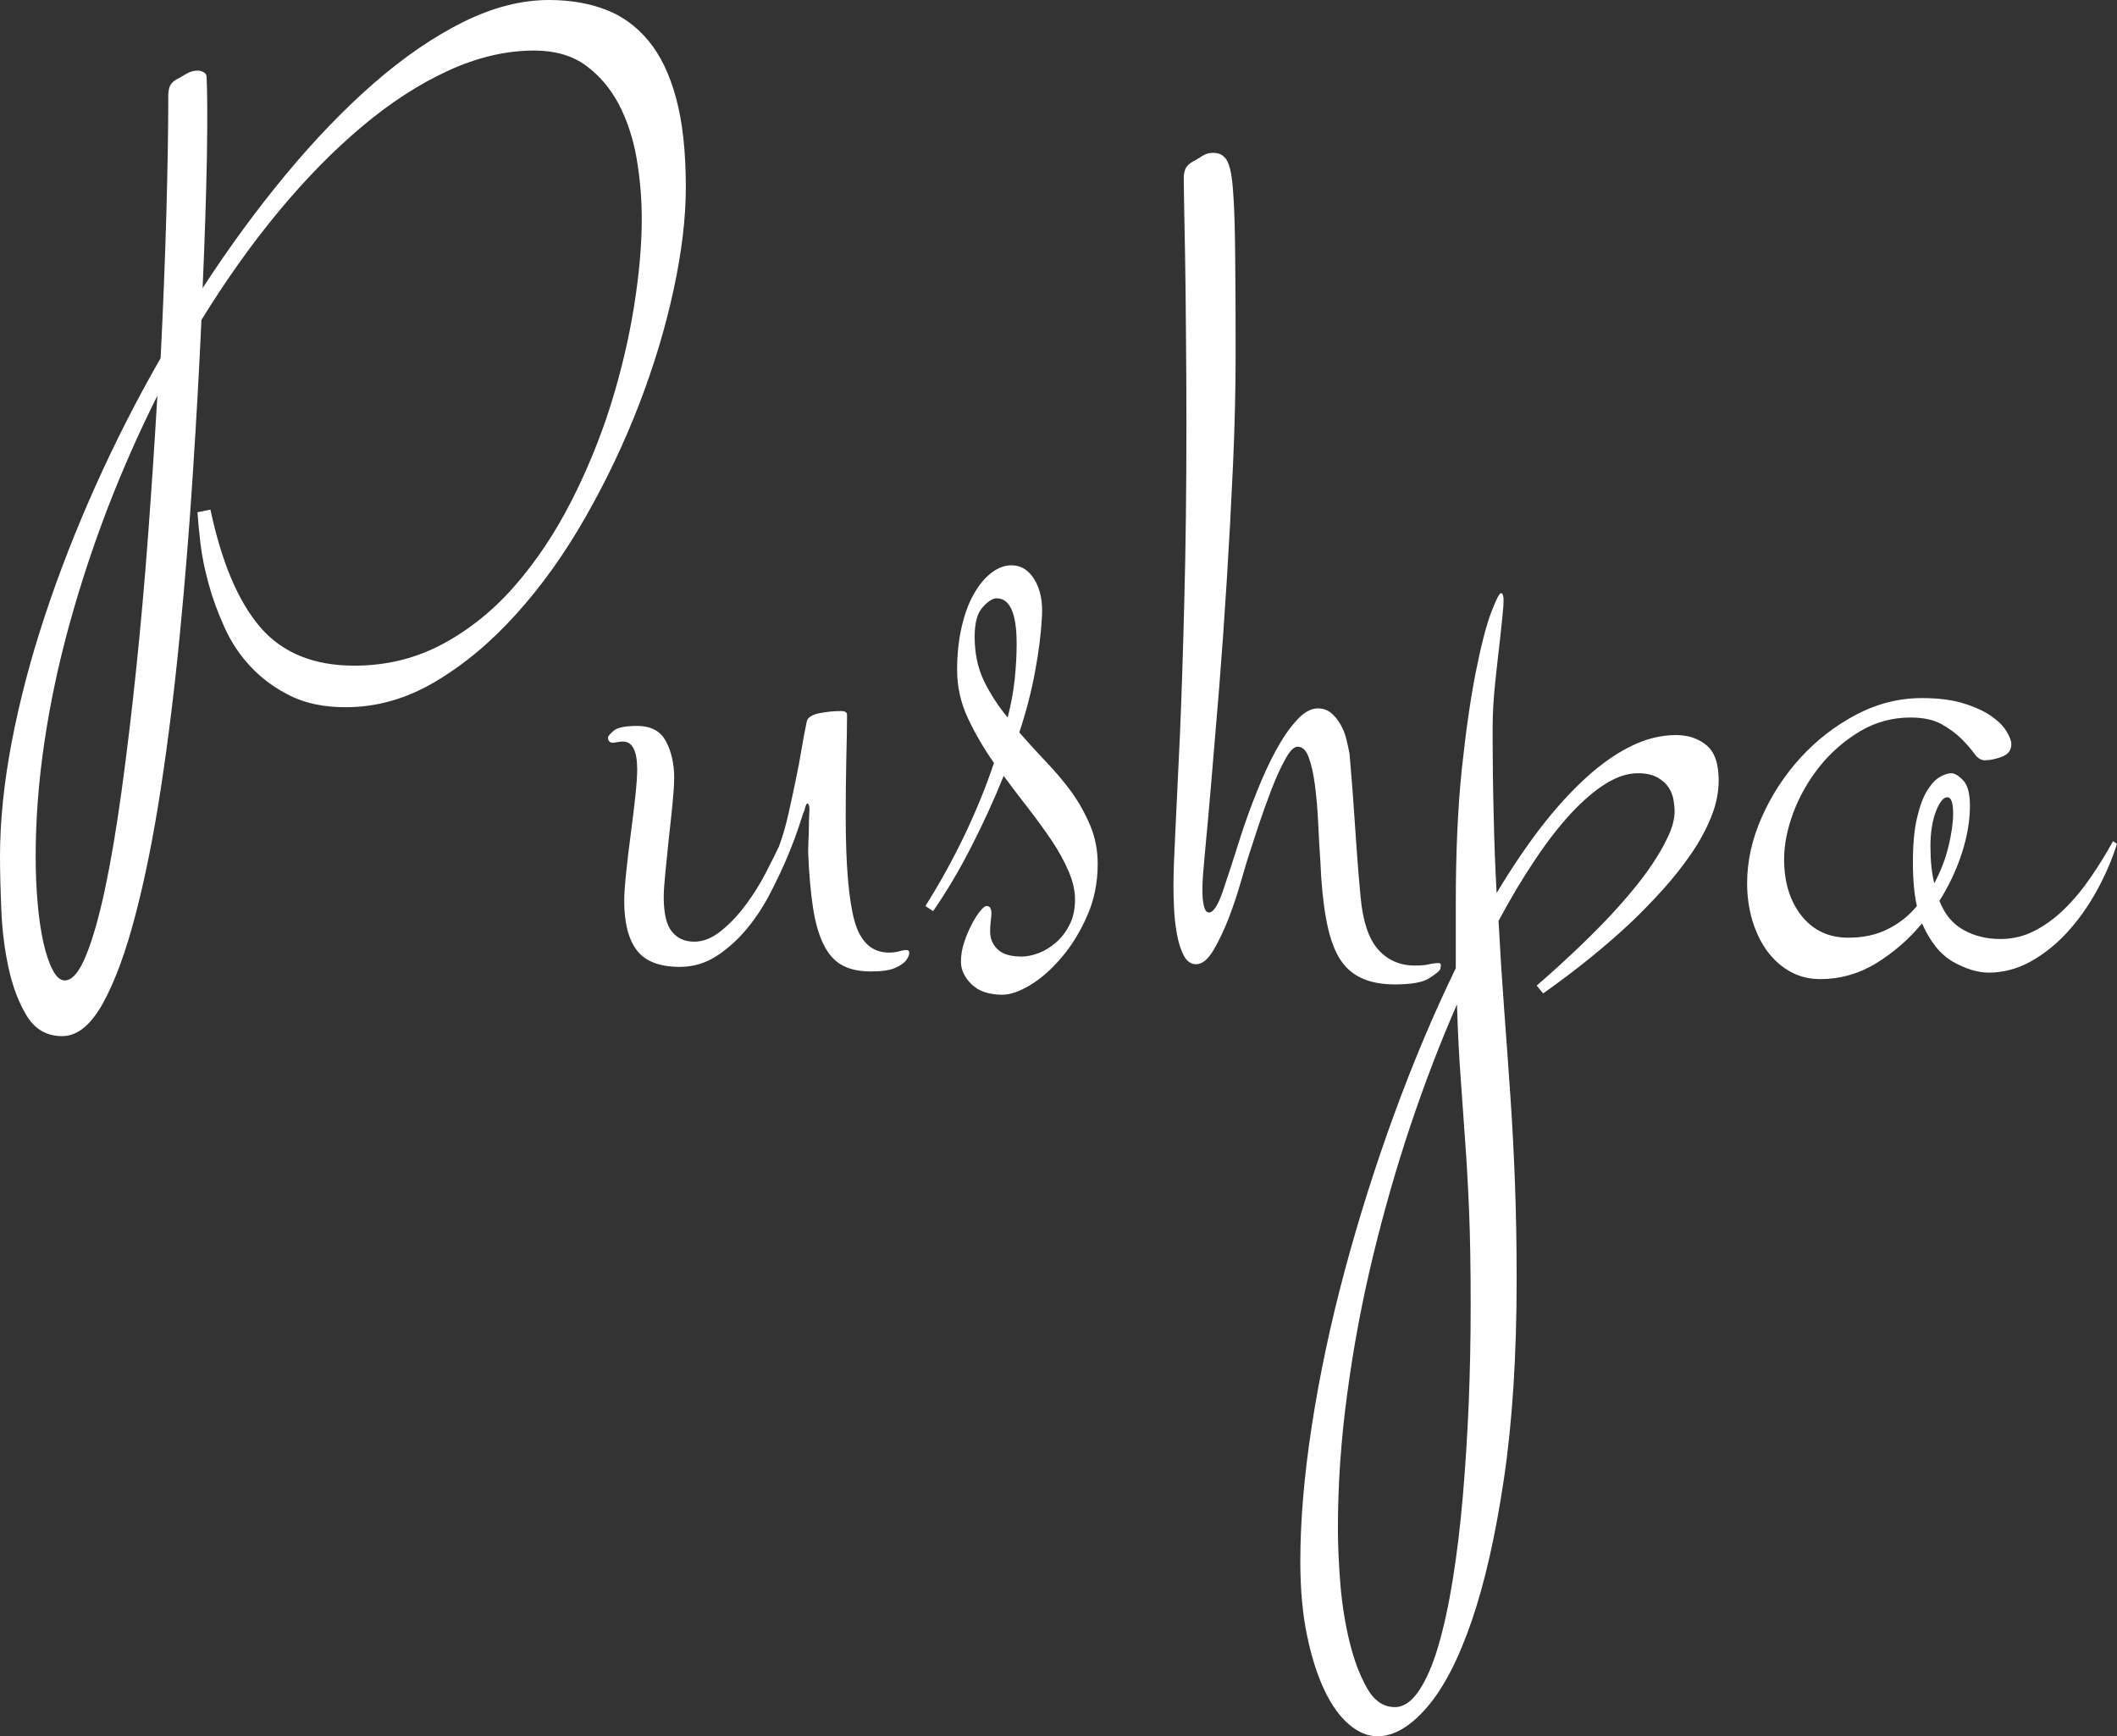 <svg version="1.1" xmlns="http://www.w3.org/2000/svg" xmlns:xlink="http://www.w3.org/1999/xlink" width="143.66" height="117.82"><rect width="100%" height="100%" fill="#333333" stroke="none"/><defs></defs><g transform="translate(-75.78,52.03)"><rect fill="rgb(255,255,255)" stroke="none" x="0" y="0" width="143.66" height="117.82" fill-opacity="0" transform="translate(75.78,-52.03)"></rect><g transform="translate(72.32,59) rotate(0,0,0) translate(-72.32,-59) matrix(1,0,0,1,72.32,59)"><path fill="rgb(255,255,255)" fill-opacity="1" d="M14.88-104.53L14.88-104.53Q14.88-104.88 14.97-105.14Q15.06-105.41 15.41-105.63L15.41-105.63Q15.67-105.76 16.07-106.00Q16.47-106.24 16.86-106.24L16.86-106.24Q17.08-106.24 17.28-106.13Q17.48-106.02 17.48-105.80L17.48-105.80Q17.56-104.18 17.50-100.37Q17.43-96.57 17.21-91.48L17.21-91.48Q19.89-95.61 22.86-99.19Q25.83-102.77 28.86-105.41Q31.89-108.04 34.90-109.54Q37.91-111.03 40.72-111.03L40.72-111.03Q42.83-111.03 44.52-110.39Q46.22-109.76 47.45-108.28Q48.68-106.81 49.34-104.37Q50.00-101.93 50.00-98.33L50.00-98.33Q50.00-95.17 49.16-91.32Q48.33-87.48 46.81-83.54Q45.29-79.61 43.18-75.92Q41.08-72.23 38.50-69.37Q35.93-66.51 33.01-64.78Q30.09-63.04 26.92-63.04L26.92-63.04Q24.73-63.04 23.17-63.81Q21.61-64.58 20.49-65.77Q19.37-66.95 18.69-68.47Q18.00-69.99 17.61-71.44Q17.21-72.89 17.06-74.18Q16.91-75.48 16.86-76.27L16.86-76.27L17.74-76.45Q18.88-71.08 21.12-68.47Q23.37-65.86 27.50-65.86L27.50-65.86Q30.79-65.86 33.54-67.35Q36.29-68.84 38.44-71.33Q40.59-73.81 42.22-77.00Q43.84-80.18 44.90-83.54Q45.95-86.91 46.48-90.20Q47.01-93.50 47.01-96.18L47.01-96.18Q47.01-98.24 46.66-100.29Q46.30-102.33 45.45-103.96Q44.59-105.58 43.21-106.59Q41.82-107.60 39.71-107.60L39.71-107.60Q36.86-107.60 33.89-106.24Q30.92-104.88 28.02-102.44Q25.12-100.00 22.35-96.66Q19.59-93.32 17.13-89.32L17.13-89.32Q16.91-84.44 16.55-78.95Q16.20-73.46 15.67-68.05Q15.15-62.65 14.40-57.70Q13.65-52.76 12.66-48.98Q11.68-45.20 10.45-42.96Q9.21-40.72 7.68-40.72L7.68-40.72Q6.14-40.72 5.30-42.06Q4.47-43.40 4.05-45.31Q3.63-47.22 3.55-49.31Q3.46-51.40 3.46-52.89L3.46-52.89Q3.46-56.50 4.25-60.65Q5.04-64.80 6.49-69.20Q7.94-73.59 9.94-78.05Q11.94-82.51 14.36-86.73L14.36-86.73Q14.62-91.92 14.75-96.57Q14.88-101.23 14.88-104.53ZM7.85-44.50L7.85-44.50Q8.60-44.50 9.28-46.15Q9.96-47.79 10.58-50.67Q11.19-53.55 11.72-57.42Q12.25-61.29 12.71-65.70Q13.17-70.12 13.52-74.84Q13.87-79.57 14.14-84.18L14.14-84.18Q12.29-80.49 10.77-76.56Q9.26-72.62 8.16-68.62Q7.06-64.63 6.47-60.65Q5.88-56.67 5.88-52.89L5.88-52.89Q5.88-51.31 6.01-49.79Q6.14-48.28 6.40-47.09Q6.67-45.90 7.04-45.20Q7.41-44.50 7.85-44.50ZM58.30-53.24L58.30-53.24Q58.30-53.55 58.32-53.99Q58.35-54.43 58.35-54.87Q58.35-55.31 58.37-55.64Q58.39-55.97 58.39-56.10L58.39-56.10Q58.39-56.41 58.28-56.50Q58.17-56.58 58.04-56.01L58.04-56.01Q57.95-55.84 57.69-55.00Q57.42-54.17 56.94-53.00Q56.46-51.84 55.77-50.50Q55.09-49.16 54.17-48.04Q53.25-46.92 52.11-46.17Q50.96-45.42 49.60-45.42L49.60-45.42Q47.54-45.42 46.68-46.54Q45.82-47.66 45.82-49.90L45.82-49.90Q45.82-50.56 45.95-51.81Q46.08-53.07 46.26-54.41Q46.44-55.75 46.57-56.96Q46.70-58.17 46.70-58.82L46.70-58.82Q46.70-60.71 45.73-60.71L45.73-60.71Q45.51-60.71 45.34-60.67Q45.16-60.63 45.07-60.63L45.07-60.63Q44.72-60.63 44.72-60.98L44.72-60.98Q44.72-61.11 45.10-61.44Q45.47-61.77 46.70-61.77L46.70-61.77Q48.11-61.77 48.66-60.71Q49.21-59.66 49.21-58.25L49.21-58.25Q49.21-57.64 49.10-56.52Q48.99-55.40 48.85-54.17Q48.72-52.94 48.61-51.81Q48.50-50.69 48.50-50.17L48.50-50.17Q48.50-48.50 49.05-47.82Q49.60-47.13 50.57-47.13L50.57-47.13Q51.49-47.13 52.39-47.86Q53.29-48.58 54.06-49.62Q54.83-50.65 55.40-51.75Q55.97-52.85 56.32-53.59L56.32-53.59Q56.68-54.56 56.94-55.70Q57.20-56.85 57.44-58.01Q57.69-59.18 57.86-60.23Q58.04-61.29 58.21-62.08L58.21-62.08Q58.30-62.47 59.05-62.63Q59.80-62.78 60.54-62.78L60.54-62.78Q60.94-62.78 60.94-62.52L60.94-62.52Q60.94-61.42 60.89-59.53Q60.85-57.64 60.85-55.66L60.85-55.66Q60.85-50.74 61.44-48.56Q62.04-46.39 63.79-46.39L63.79-46.39Q64.19-46.39 64.48-46.48Q64.76-46.56 64.98-46.56L64.98-46.56Q65.16-46.56 65.16-46.39L65.16-46.39Q65.16-46.52 65.16-46.34Q65.16-46.17 64.96-45.88Q64.76-45.60 64.21-45.35Q63.66-45.11 62.56-45.11L62.56-45.11Q61.38-45.11 60.61-45.53Q59.84-45.95 59.36-46.92Q58.87-47.88 58.63-49.44Q58.39-51.00 58.30-53.24ZM66.78-49.20L66.26-49.55Q67.75-51.92 68.94-54.41Q70.12-56.89 70.91-59.26L70.91-59.26Q69.86-60.76 69.13-62.32Q68.41-63.88 68.41-65.55L68.41-65.55Q68.41-67.17 68.72-68.49Q69.02-69.81 69.55-70.73Q70.08-71.66 70.74-72.16Q71.40-72.67 72.10-72.67L72.10-72.67Q73.07-72.67 73.66-71.70Q74.25-70.73 74.17-69.24L74.17-69.24Q74.08-67.48 73.70-65.46Q73.33-63.44 72.63-61.33L72.63-61.33Q73.51-60.32 74.45-59.33Q75.40-58.34 76.17-57.29Q76.93-56.23 77.44-55.02Q77.95-53.81 77.95-52.41L77.95-52.41Q77.95-50.47 77.22-48.85Q76.50-47.22 75.48-46.04Q74.47-44.85 73.38-44.19Q72.28-43.53 71.49-43.53L71.49-43.53Q70.12-43.53 69.40-44.23Q68.67-44.94 68.67-45.77L68.67-45.77Q68.67-46.43 68.89-47.09Q69.11-47.75 69.40-48.30Q69.68-48.85 69.97-49.20Q70.25-49.55 70.39-49.55L70.39-49.55Q70.61-49.55 70.67-49.40Q70.74-49.24 70.74-49.11L70.74-49.11Q70.74-48.89 70.69-48.50Q70.65-48.10 70.65-47.84L70.65-47.84Q70.65-47.09 71.16-46.61Q71.66-46.12 72.80-46.12L72.80-46.12Q73.29-46.12 73.90-46.34Q74.52-46.56 75.09-47.05Q75.66-47.53 76.03-48.26Q76.41-48.98 76.41-49.99L76.41-49.99Q76.41-50.91 75.97-51.92Q75.53-52.94 74.83-53.99Q74.12-55.04 73.27-56.14Q72.41-57.24 71.57-58.38L71.57-58.38Q70.56-55.88 69.35-53.53Q68.15-51.18 66.78-49.20L66.78-49.20ZM69.60-67.83L69.60-67.83Q69.60-66.16 70.21-64.87Q70.83-63.57 71.84-62.34L71.84-62.34Q72.19-63.70 72.32-64.95Q72.45-66.21 72.45-67.35L72.45-67.35Q72.45-70.43 71.09-70.43L71.09-70.43Q70.69-70.43 70.15-69.83Q69.60-69.24 69.60-67.83ZM83.09-50.91L83.09-50.91Q83.09-52.06 83.22-54.63Q83.35-57.20 83.53-61.15Q83.70-65.11 83.83-70.38Q83.97-75.66 83.97-82.20L83.97-82.20Q83.97-85.41 83.94-88.38Q83.92-91.34 83.88-93.65Q83.83-95.96 83.81-97.39Q83.79-98.81 83.79-98.95L83.79-98.95Q83.79-99.30 83.90-99.56Q84.01-99.83 84.36-100.04L84.36-100.04Q84.63-100.18 85.00-100.42Q85.37-100.66 85.77-100.66L85.77-100.66Q86.25-100.66 86.51-100.40L86.51-100.40Q86.78-100.18 86.93-99.58Q87.09-98.99 87.17-97.56Q87.26-96.13 87.28-93.61Q87.31-91.08 87.31-87.08L87.31-87.08Q87.31-83.39 87.13-79.43Q86.95-75.48 86.71-71.66Q86.47-67.83 86.19-64.32Q85.90-60.80 85.66-57.99Q85.42-55.18 85.24-53.31Q85.06-51.44 85.06-50.91L85.06-50.91Q85.06-50.69 85.06-50.39Q85.06-50.08 85.11-49.79Q85.15-49.51 85.24-49.31Q85.33-49.11 85.50-49.11L85.50-49.11Q85.94-49.11 86.43-50.52Q86.91-51.92 87.66-54.30L87.66-54.30Q88.14-55.79 88.76-57.33Q89.37-58.87 90.05-60.12Q90.73-61.37 91.46-62.16Q92.18-62.96 92.89-62.96L92.89-62.96Q93.41-62.96 93.79-62.65Q94.16-62.34 94.42-61.88Q94.69-61.42 94.82-60.89Q94.95-60.36 95.04-59.88L95.04-59.88Q95.08-59.35 95.17-58.30Q95.26-57.24 95.35-55.88Q95.44-54.52 95.55-53.02Q95.66-51.53 95.79-50.17L95.79-50.17Q96.01-47.71 96.97-46.61Q97.94-45.51 99.48-45.51L99.48-45.51Q100.09-45.51 100.45-45.60Q100.80-45.68 101.10-45.68L101.10-45.68Q101.32-45.68 101.19-45.25L101.19-45.25Q101.10-45.07 100.45-44.65Q99.79-44.23 98.12-44.23L98.12-44.23Q96.71-44.23 95.77-44.70Q94.82-45.16 94.27-46.15Q93.72-47.13 93.44-48.74Q93.15-50.34 93.06-52.58L93.06-52.58Q92.97-53.86 92.91-55.24Q92.84-56.63 92.69-57.77Q92.54-58.91 92.27-59.64Q92.01-60.36 91.52-60.36L91.52-60.36Q91.13-60.36 90.65-59.46Q90.16-58.56 89.70-57.35Q89.24-56.14 88.84-54.94Q88.45-53.73 88.23-53.07L88.23-53.07Q88.05-52.54 87.70-51.31Q87.35-50.08 86.87-48.80Q86.38-47.53 85.81-46.56Q85.24-45.60 84.63-45.60L84.63-45.60Q84.10-45.60 83.79-46.19Q83.48-46.78 83.33-47.64Q83.17-48.50 83.13-49.40Q83.09-50.30 83.09-50.91ZM105.32-70.78L105.32-70.78Q105.54-70.78 105.48-69.92Q105.41-69.06 105.26-67.72Q105.10-66.38 104.93-64.76Q104.75-63.13 104.75-61.59L104.75-61.59Q104.75-58.47 104.82-55.75Q104.88-53.02 105.02-50.43L105.02-50.43Q106.47-52.85 107.98-54.83Q109.50-56.80 111.04-58.21Q112.57-59.62 114.11-60.38Q115.65-61.15 117.19-61.15L117.19-61.15Q118.42-61.15 119.25-60.47Q120.09-59.79 120.09-58.08L120.09-58.08Q120.09-56.85 119.58-55.59Q119.08-54.34 118.22-53.09Q117.36-51.84 116.29-50.65Q115.21-49.46 114.11-48.41L114.11-48.41Q111.48-45.95 108.18-43.62L108.18-43.62L107.74-44.15Q110.33-46.39 112.40-48.54L112.40-48.54Q113.28-49.46 114.11-50.45Q114.95-51.44 115.61-52.43Q116.27-53.42 116.68-54.32Q117.10-55.22 117.10-56.01L117.10-56.01Q117.10-56.28 117.03-56.71Q116.97-57.15 116.71-57.57Q116.44-57.99 115.94-58.27Q115.43-58.56 114.60-58.56L114.60-58.56Q113.58-58.56 112.44-57.86Q111.30-57.15 110.09-55.86Q108.88-54.56 107.63-52.69Q106.38-50.83 105.15-48.54L105.15-48.54Q105.32-45.38 105.54-42.43Q105.76-39.49 105.96-36.57Q106.16-33.64 106.27-30.61Q106.38-27.58 106.38-24.24L106.38-24.24Q106.38-16.50 105.52-10.70Q104.66-4.90 103.32-1.01Q101.98 2.88 100.29 4.83Q98.60 6.79 96.93 6.79L96.93 6.79Q95.96 6.79 95.02 6.00Q94.07 5.20 93.35 3.69Q92.62 2.17 92.16-0.03Q91.70-2.22 91.70-5.08L91.70-5.08Q91.70-9.25 92.49-14.35Q93.28-19.45 94.71-24.79Q96.14-30.13 98.07-35.42Q100.01-40.72 102.25-45.33L102.25-45.33L102.25-49.73Q102.25-54.91 102.66-58.85Q103.08-62.78 103.61-65.44Q104.14-68.10 104.64-69.44Q105.15-70.78 105.32-70.78ZM103.26-22.44L103.26-22.44Q103.26-26.30 103.15-28.92Q103.04-31.53 102.88-33.67Q102.73-35.80 102.58-37.91Q102.42-40.02 102.33-42.87L102.33-42.87Q100.67-39.09 99.21-34.76Q97.76-30.44 96.64-25.82Q95.52-21.21 94.89-16.50Q94.25-11.80 94.25-7.32L94.25-7.32Q94.25-5.61 94.42-3.50Q94.60-1.39 95.06 0.46Q95.52 2.30 96.25 3.56Q96.97 4.81 98.12 4.81L98.12 4.81Q99.00 4.81 99.74 3.71Q100.49 2.61 101.06 0.68Q101.63-1.26 102.05-3.87Q102.47-6.49 102.73-9.52Q102.99-12.55 103.13-15.85Q103.26-19.14 103.26-22.44ZM138.15-59.44L138.15-59.44Q137.75-59.44 137.43-59.90Q137.10-60.36 136.57-60.89Q136.04-61.42 135.23-61.88Q134.42-62.34 133.10-62.34L133.10-62.34Q131.25-62.34 129.67-61.40Q128.09-60.45 126.94-59.02Q125.80-57.59 125.16-55.90Q124.53-54.21 124.53-52.72L124.53-52.72Q124.53-50.39 125.71-48.89Q126.90-47.40 128.88-47.40L128.88-47.40Q130.42-47.40 131.58-47.99Q132.75-48.58 133.54-49.55L133.54-49.55Q133.27-50.74 133.27-52.50L133.27-52.50Q133.27-54.39 133.56-55.57Q133.84-56.76 134.26-57.42Q134.68-58.08 135.12-58.32Q135.56-58.56 135.87-58.56L135.87-58.56Q136.22-58.56 136.68-58.08Q137.14-57.59 137.14-56.36L137.14-56.36Q137.14-54.83 136.59-53.13Q136.04-51.44 135.07-49.90L135.07-49.90Q135.60-48.54 136.70-47.93Q137.80-47.31 139.21-47.31L139.21-47.31Q140.44-47.31 141.51-47.86Q142.59-48.41 143.53-49.33Q144.48-50.25 145.31-51.46Q146.15-52.67 146.85-53.95L146.85-53.95L147.12-53.77Q146.59-52.10 145.71-50.52Q144.83-48.94 143.69-47.71Q142.54-46.48 141.20-45.75Q139.86-45.03 138.41-45.03L138.41-45.03Q137.32-45.03 136.02-45.75Q134.72-46.48 133.89-48.37L133.89-48.37Q132.53-46.74 130.77-45.66Q129.01-44.59 126.99-44.59L126.99-44.59Q125.85-44.59 124.92-45.11Q124-45.64 123.36-46.52Q122.73-47.40 122.37-48.58Q122.02-49.77 122.02-51.09L122.02-51.09Q122.02-53.33 123.01-55.57Q124-57.81 125.65-59.62Q127.30-61.42 129.43-62.54Q131.56-63.66 133.89-63.66L133.89-63.66Q135.60-63.66 136.77-63.28Q137.93-62.91 138.63-62.41Q139.34-61.90 139.64-61.37Q139.95-60.85 139.95-60.54L139.95-60.54Q139.95-59.92 139.31-59.68Q138.68-59.44 138.15-59.44ZM134.46-53.59L134.46-53.59Q134.46-52.14 134.72-51.09L134.72-51.09Q135.38-52.32 135.69-53.62Q136.00-54.91 136.00-55.84L136.00-55.84Q136.00-56.93 135.60-56.93L135.60-56.93Q135.21-56.93 134.83-55.97Q134.46-55.00 134.46-53.59Z"></path></g></g></svg>